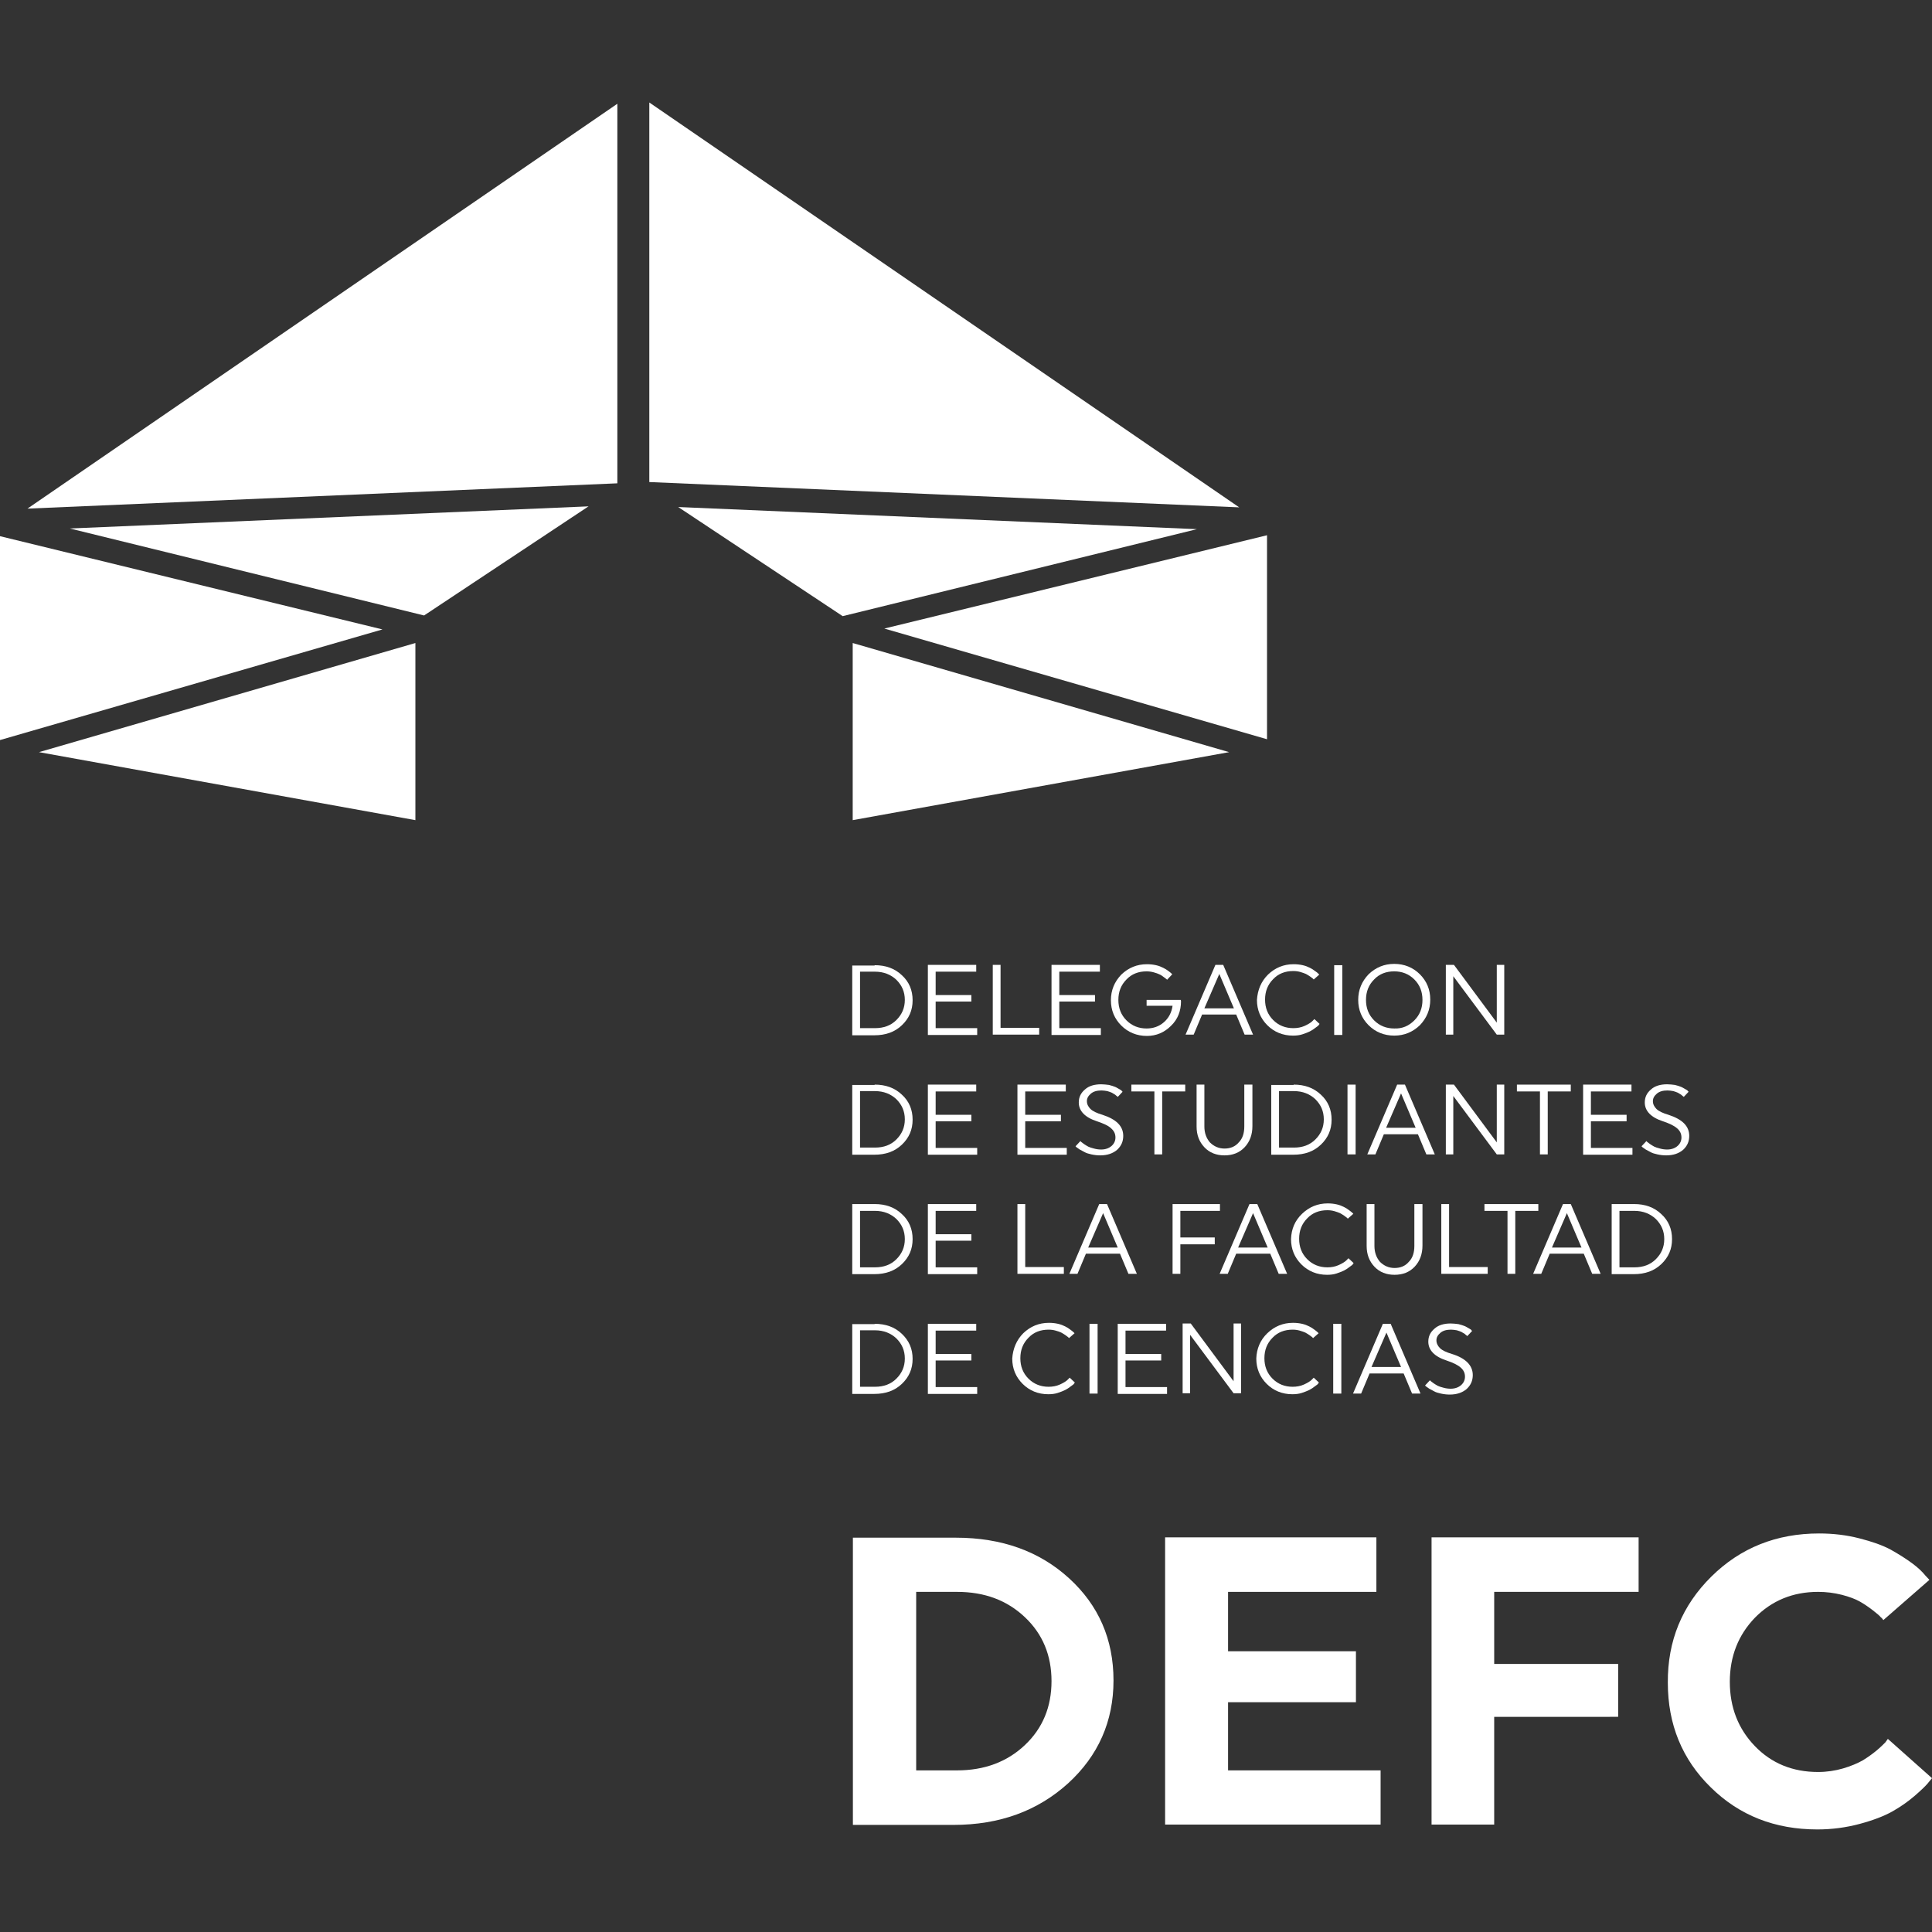 <?xml version="1.0" encoding="UTF-8" standalone="no"?>
<!-- Generator: Adobe Illustrator 21.0.0, SVG Export Plug-In . SVG Version: 6.00 Build 0)  -->

<svg
   version="1.1"
   x="0px"
   y="0px"
   viewBox="0 0 595.3 595.3"
   style="enable-background:new 0 0 595.3 595.3;"
   xml:space="preserve"
   id="svg134"
   sodipodi:docname="Logos_Principal BLANCO.svg"
   inkscape:version="1.1 (c68e22c387, 2021-05-23)"
   xmlns:inkscape="http://www.inkscape.org/namespaces/inkscape"
   xmlns:sodipodi="http://sodipodi.sourceforge.net/DTD/sodipodi-0.dtd"
   xmlns="http://www.w3.org/2000/svg"
   xmlns:svg="http://www.w3.org/2000/svg"><rect x="0" y="0" width="595.3" height="595.3" fill="#333333" stroke="none"/><defs
   id="defs138" /><sodipodi:namedview
   id="namedview136"
   pagecolor="#ffffff"
   bordercolor="#666666"
   borderopacity="1.0"
   inkscape:pageshadow="2"
   inkscape:pageopacity="0.0"
   inkscape:pagecheckerboard="true"
   showgrid="false"
   inkscape:zoom="4.1478531"
   inkscape:cx="183.34786"
   inkscape:cy="370.31206"
   inkscape:window-width="3840"
   inkscape:window-height="2066"
   inkscape:window-x="2869"
   inkscape:window-y="-11"
   inkscape:window-maximized="1"
   inkscape:current-layer="svg134" />
<style
   type="text/css"
   id="style2">
	.st0{opacity:0.5;fill:#244C5A;}
	.st1{opacity:0.5;}
	.st2{opacity:0.5;fill:none;stroke:#244C5A;stroke-width:0.5;stroke-miterlimit:10;}
	.st3{fill:#244C5A;}
	.st4{fill:#3CB1C8;}
	.st5{opacity:0.5;fill:none;stroke:#244C5A;stroke-miterlimit:10;}
	.st6{fill:none;stroke:#244C5A;stroke-miterlimit:10;}
	.st7{opacity:0.5;fill:none;stroke:#244C5A;stroke-width:2;stroke-miterlimit:10;}
	.st8{fill:#00BCDA;}
	.st9{fill:#FFFFFF;}
	.st10{fill:#ABD2DC;}
	.st11{fill:#D3E4EC;}
	.st12{opacity:0.5;fill:none;stroke:#244C5A;stroke-linecap:round;stroke-miterlimit:10;}
	.st13{fill:#DCDBDB;}
	.st14{opacity:0.6;fill:#00BCDA;}
	.st15{opacity:0.6;}
	.st16{fill:#5884C3;stroke:#000000;stroke-miterlimit:10;}
	.st17{fill:#00BCDA;stroke:#000000;stroke-miterlimit:10;}
	.st18{fill:#244C5A;stroke:#000000;stroke-miterlimit:10;}
</style>
<g
   id="Logo_Simple_-_Cuadrdado">
</g>
<g
   id="_x31_._PORTADA">
</g>
<g
   id="_x32_._LOGO-1">
</g>
<g
   id="_x33_._LOGO-2">
</g>
<g
   id="Logo_Compuesto_-_Cuadrado">
	<g
   id="g128">
		<g
   id="g24">
			<g
   id="g4201_7_"
   transform="matrix(4.873,0,0,-4.873,447.265,886.883)">
				<path
   id="path4203_7_"
   inkscape:connector-curvature="0"
   class="st3"
   d="M-91.8,148.1v-12.9l24.2,7L-91.8,148.1z"
   style="fill:#ffffff;fill-opacity:1" />
			</g>
			<g
   id="g4205_7_"
   transform="matrix(4.873,0,0,-4.873,588.978,984.147)">
				<path
   id="path4207_7_"
   inkscape:connector-curvature="0"
   class="st8"
   d="M-94.6,150.1v11.2l-23.8-6.9L-94.6,150.1z"
   style="fill:#ffffff;fill-opacity:1" />
			</g>
			<g
   id="g4209_7_"
   transform="matrix(4.873,0,0,-4.873,592.141,914.258)">
				<path
   id="path4211_7_"
   inkscape:connector-curvature="0"
   class="st8"
   d="M-94.7,148.7l10.4,6.9l-32.8-1.4L-94.7,148.7z"
   style="fill:#ffffff;fill-opacity:1" />
			</g>
			<g
   id="g4213_7_"
   transform="matrix(4.873,0,0,-4.873,456.775,877.436)">
				<path
   id="path4215_7_"
   inkscape:connector-curvature="0"
   class="st3"
   d="M-92,147.9l37.3,1.6v24L-92,147.9z"
   style="fill:#ffffff;fill-opacity:1" />
			</g>
			<g
   id="g4217_7_"
   transform="matrix(4.873,0,0,-4.873,669.34,739.14)">
				<path
   id="path4219_7_"
   inkscape:connector-curvature="0"
   class="st8"
   d="M-96.3,145.2v-24l37.3-1.6L-96.3,145.2z"
   style="fill:#ffffff;fill-opacity:1" />
			</g>
			<g
   id="g4221_7_"
   transform="matrix(4.873,0,0,-4.873,679.216,876.945)">
				<path
   id="path4223_7_"
   inkscape:connector-curvature="0"
   class="st3"
   d="M-96.5,147.9l10.4-6.9l22.4,5.5L-96.5,147.9z"
   style="fill:#ffffff;fill-opacity:1" />
			</g>
			<g
   id="g4225_7_"
   transform="matrix(4.873,0,0,-4.873,749.546,918.775)">
				<path
   id="path4227_7_"
   inkscape:connector-curvature="0"
   class="st8"
   d="M-97.9,148.8l24.2-7v12.9L-97.9,148.8z"
   style="fill:#ffffff;fill-opacity:1" />
			</g>
			<g
   id="g4229_7_"
   transform="matrix(4.873,0,0,-4.873,738.346,984.147)">
				<path
   id="path4231_7_"
   inkscape:connector-curvature="0"
   class="st3"
   d="M-97.6,150.1l23.8,4.3l-23.8,6.9V150.1z"
   style="fill:#ffffff;fill-opacity:1" />
			</g>
		</g>
		<g
   id="g116">
			<path
   class="st8"
   d="M269.5,297.4c3.4,0,6.2,1,8.4,3.1c2.2,2,3.3,4.6,3.3,7.7c0,3.1-1.1,5.6-3.3,7.7c-2.2,2.1-5,3.1-8.5,3.1h-6.8     v-21.5H269.5z M265,316.8h4.6c2.7,0,4.9-0.8,6.6-2.5c1.7-1.7,2.6-3.7,2.6-6.2c0-2.5-0.9-4.5-2.6-6.2c-1.7-1.6-3.9-2.5-6.6-2.5     H265V316.8z"
   id="path26"
   style="fill:#ffffff;fill-opacity:1" />
			<path
   class="st8"
   d="M285.9,318.8v-21.5h14.9v2.1h-12.5v7.2h11v2h-11v8.2h12.8v2.1H285.9z"
   id="path28"
   style="fill:#ffffff;fill-opacity:1" />
			<path
   class="st8"
   d="M305.9,318.8v-21.5h2.4v19.4h11.9v2.1H305.9z"
   id="path30"
   style="fill:#ffffff;fill-opacity:1" />
			<path
   class="st8"
   d="M324,318.8v-21.5h14.9v2.1h-12.5v7.2h11v2h-11v8.2h12.8v2.1H324z"
   id="path32"
   style="fill:#ffffff;fill-opacity:1" />
			<path
   class="st8"
   d="M363.9,308.5c0,3-1,5.6-3.1,7.6c-2,2-4.5,3.1-7.4,3.1c-3.1,0-5.8-1.1-7.9-3.2c-2.1-2.1-3.2-4.7-3.2-7.8     c0-3.1,1.1-5.7,3.2-7.9c2.2-2.1,4.8-3.2,7.9-3.2c1,0,1.9,0.1,2.8,0.3c0.9,0.2,1.6,0.5,2.2,0.8c0.6,0.3,1.1,0.6,1.5,0.9     c0.4,0.3,0.8,0.6,1,0.8l0.3,0.3l-1.6,1.7c-0.1-0.1-0.1-0.2-0.3-0.3c-0.1-0.1-0.4-0.3-0.8-0.6c-0.4-0.3-0.8-0.6-1.3-0.8     c-0.4-0.2-1-0.4-1.7-0.6c-0.7-0.2-1.5-0.3-2.2-0.3c-2.5,0-4.6,0.8-6.2,2.5c-1.7,1.7-2.5,3.8-2.5,6.3s0.8,4.6,2.5,6.3     c1.7,1.7,3.8,2.5,6.2,2.5c2,0,3.8-0.6,5.3-1.9c1.5-1.3,2.4-3,2.7-5.1h-8v-1.8h10.5C363.8,308.2,363.9,308.3,363.9,308.5z"
   id="path34"
   style="fill:#ffffff;fill-opacity:1" />
			<path
   class="st8"
   d="M386.1,318.8h-2.6l-2.6-6.2h-10.5l-2.6,6.2h-2.5l9.2-21.5h2.4L386.1,318.8z M371.1,310.7h9.1l-4.5-10.6     L371.1,310.7z"
   id="path36"
   style="fill:#ffffff;fill-opacity:1" />
			<path
   class="st8"
   d="M390.7,300.3c2.2-2.1,4.8-3.2,7.9-3.2c1,0,1.9,0.1,2.8,0.3c0.9,0.2,1.6,0.5,2.2,0.8c0.6,0.3,1.1,0.6,1.6,1     c0.5,0.3,0.8,0.6,1,0.8l0.3,0.3l-1.7,1.5l-0.3-0.3c-0.1-0.1-0.4-0.3-0.8-0.6c-0.4-0.3-0.8-0.5-1.3-0.8c-0.5-0.2-1-0.4-1.7-0.6     c-0.7-0.2-1.4-0.3-2.2-0.3c-2.5,0-4.6,0.8-6.2,2.5c-1.7,1.7-2.5,3.8-2.5,6.3c0,2.5,0.8,4.6,2.5,6.3c1.7,1.7,3.8,2.5,6.2,2.5     c1.2,0,2.4-0.2,3.5-0.7c1.1-0.5,1.9-1,2.3-1.4l0.7-0.7l1.6,1.5c-0.1,0.1-0.2,0.2-0.3,0.4c-0.1,0.2-0.5,0.4-1,0.8     c-0.5,0.4-1.1,0.8-1.7,1.1c-0.6,0.3-1.4,0.6-2.3,0.9c-0.9,0.3-1.9,0.4-2.9,0.4c-3.1,0-5.8-1.1-7.9-3.2c-2.1-2.1-3.2-4.7-3.2-7.8     C387.5,305,388.6,302.4,390.7,300.3z"
   id="path38"
   style="fill:#ffffff;fill-opacity:1" />
			<path
   class="st8"
   d="M411.1,297.4h2.5v21.5h-2.5V297.4z"
   id="path40"
   style="fill:#ffffff;fill-opacity:1" />
			<path
   class="st8"
   d="M437.5,300.2c2.1,2.1,3.2,4.7,3.2,7.8c0,3.1-1.1,5.7-3.2,7.9c-2.2,2.1-4.8,3.2-7.9,3.2     c-3.1,0-5.8-1.1-7.9-3.2c-2.1-2.1-3.2-4.7-3.2-7.8c0-3.1,1.1-5.7,3.2-7.9c2.2-2.1,4.8-3.2,7.9-3.2S435.4,298.1,437.5,300.2z      M435.8,314.4c1.7-1.7,2.5-3.8,2.5-6.3c0-2.5-0.8-4.6-2.5-6.3c-1.7-1.7-3.8-2.5-6.2-2.5c-2.5,0-4.6,0.8-6.2,2.5     c-1.7,1.7-2.5,3.8-2.5,6.3c0,2.5,0.8,4.6,2.5,6.3c1.7,1.7,3.8,2.5,6.2,2.5C432.1,317,434.1,316.1,435.8,314.4z"
   id="path42"
   style="fill:#ffffff;fill-opacity:1" />
			<path
   class="st8"
   d="M447.8,300.8v18h-2.3v-21.5h2.5l13.2,17.8v-17.8h2.3v21.5h-2.3L447.8,300.8z"
   id="path44"
   style="fill:#ffffff;fill-opacity:1" />
			<path
   class="st8"
   d="M269.5,334.2c3.4,0,6.2,1,8.4,3.1c2.2,2,3.3,4.6,3.3,7.7s-1.1,5.6-3.3,7.7c-2.2,2.1-5,3.1-8.5,3.1h-6.8     v-21.5H269.5z M265,353.6h4.6c2.7,0,4.9-0.8,6.6-2.5c1.7-1.7,2.6-3.7,2.6-6.2c0-2.5-0.9-4.5-2.6-6.2c-1.7-1.6-3.9-2.5-6.6-2.5     H265V353.6z"
   id="path46"
   style="fill:#ffffff;fill-opacity:1" />
			<path
   class="st8"
   d="M285.9,355.7v-21.5h14.9v2.1h-12.5v7.2h11v2h-11v8.2h12.8v2.1H285.9z"
   id="path48"
   style="fill:#ffffff;fill-opacity:1" />
			<path
   class="st8"
   d="M313.5,355.7v-21.5h14.9v2.1h-12.5v7.2h11v2h-11v8.2h12.8v2.1H313.5z"
   id="path50"
   style="fill:#ffffff;fill-opacity:1" />
			<path
   class="st8"
   d="M346.1,350c0,1.7-0.6,3.1-1.9,4.3c-1.3,1.1-3,1.7-5.2,1.7c-0.9,0-1.8-0.1-2.7-0.3c-0.9-0.2-1.6-0.4-2.1-0.7     c-0.6-0.3-1.1-0.6-1.5-0.8c-0.4-0.3-0.7-0.5-1-0.7l-0.3-0.3l1.5-1.6l0.3,0.3c0.1,0.1,0.4,0.3,0.8,0.6c0.4,0.3,0.8,0.5,1.3,0.8     c0.4,0.2,1,0.4,1.8,0.6c0.7,0.2,1.5,0.3,2.2,0.3c1.3,0,2.4-0.4,3.2-1.1c0.8-0.7,1.2-1.6,1.2-2.6c0-1.1-0.4-2-1.3-2.8     c-0.8-0.8-2.3-1.5-4.4-2.2c-3.7-1.2-5.6-3.2-5.6-5.8c0-1.6,0.6-2.9,1.9-4c1.2-1.1,2.9-1.6,5-1.6c0.8,0,1.6,0.1,2.4,0.2     c0.8,0.2,1.4,0.4,1.9,0.6c0.5,0.2,0.9,0.5,1.3,0.7s0.7,0.4,0.8,0.6l0.2,0.2l-1.5,1.6c0-0.1-0.1-0.1-0.2-0.2     c-0.1-0.1-0.3-0.2-0.6-0.5c-0.3-0.2-0.7-0.4-1-0.6c-0.4-0.2-0.8-0.3-1.4-0.5c-0.6-0.1-1.2-0.2-1.8-0.2c-1.4,0-2.5,0.3-3.3,1     c-0.8,0.7-1.2,1.4-1.2,2.3c0,0.9,0.4,1.7,1.1,2.4c0.7,0.7,2,1.3,3.7,1.8C344,344.9,346.1,347,346.1,350z"
   id="path52"
   style="fill:#ffffff;fill-opacity:1" />
			<path
   class="st8"
   d="M358.1,336.3v19.4h-2.4v-19.4h-7.1v-2.1h16.6v2.1H358.1z"
   id="path54"
   style="fill:#ffffff;fill-opacity:1" />
			<path
   class="st8"
   d="M385.9,334.2V347c0,2.6-0.8,4.8-2.4,6.5c-1.6,1.7-3.7,2.5-6.2,2.5c-2.5,0-4.6-0.8-6.2-2.5     c-1.6-1.7-2.4-3.8-2.4-6.4v-12.9h2.4v12.9c0,2,0.6,3.6,1.7,4.9c1.2,1.2,2.7,1.9,4.5,1.9c1.8,0,3.3-0.6,4.4-1.9     c1.2-1.2,1.7-2.9,1.7-4.9v-12.9H385.9z"
   id="path56"
   style="fill:#ffffff;fill-opacity:1" />
			<path
   class="st8"
   d="M398.6,334.2c3.4,0,6.2,1,8.4,3.1c2.2,2,3.3,4.6,3.3,7.7s-1.1,5.6-3.3,7.7c-2.2,2.1-5,3.1-8.5,3.1h-6.8     v-21.5H398.6z M394.1,353.6h4.6c2.7,0,4.9-0.8,6.6-2.5c1.7-1.7,2.6-3.7,2.6-6.2c0-2.5-0.9-4.5-2.6-6.2c-1.7-1.6-3.9-2.5-6.6-2.5     h-4.6V353.6z"
   id="path58"
   style="fill:#ffffff;fill-opacity:1" />
			<path
   class="st8"
   d="M415.2,334.2h2.5v21.5h-2.5V334.2z"
   id="path60"
   style="fill:#ffffff;fill-opacity:1" />
			<path
   class="st8"
   d="M442.1,355.7h-2.6l-2.6-6.2h-10.5l-2.6,6.2h-2.5l9.2-21.5h2.4L442.1,355.7z M427.1,347.5h9.1l-4.5-10.6     L427.1,347.5z"
   id="path62"
   style="fill:#ffffff;fill-opacity:1" />
			<path
   class="st8"
   d="M447.8,337.7v18h-2.3v-21.5h2.5l13.2,17.8v-17.8h2.3v21.5h-2.3L447.8,337.7z"
   id="path64"
   style="fill:#ffffff;fill-opacity:1" />
			<path
   class="st8"
   d="M476.9,336.3v19.4h-2.4v-19.4h-7.1v-2.1H484v2.1H476.9z"
   id="path66"
   style="fill:#ffffff;fill-opacity:1" />
			<path
   class="st8"
   d="M487.8,355.7v-21.5h14.9v2.1h-12.5v7.2h11v2h-11v8.2H503v2.1H487.8z"
   id="path68"
   style="fill:#ffffff;fill-opacity:1" />
			<path
   class="st8"
   d="M520.5,350c0,1.7-0.6,3.1-1.9,4.3c-1.3,1.1-3,1.7-5.2,1.7c-0.9,0-1.8-0.1-2.7-0.3c-0.9-0.2-1.6-0.4-2.1-0.7     c-0.6-0.3-1.1-0.6-1.5-0.8c-0.4-0.3-0.7-0.5-1-0.7l-0.3-0.3l1.5-1.6l0.3,0.3c0.1,0.1,0.4,0.3,0.8,0.6c0.4,0.3,0.8,0.5,1.3,0.8     c0.4,0.2,1,0.4,1.8,0.6c0.7,0.2,1.5,0.3,2.2,0.3c1.3,0,2.4-0.4,3.2-1.1c0.8-0.7,1.2-1.6,1.2-2.6c0-1.1-0.4-2-1.3-2.8     s-2.3-1.5-4.4-2.2c-3.7-1.2-5.6-3.2-5.6-5.8c0-1.6,0.6-2.9,1.9-4c1.2-1.1,2.9-1.6,5-1.6c0.8,0,1.6,0.1,2.4,0.2     c0.8,0.2,1.4,0.4,1.9,0.6c0.5,0.2,0.9,0.5,1.3,0.7c0.4,0.2,0.7,0.4,0.8,0.6l0.2,0.2l-1.5,1.6c0-0.1-0.1-0.1-0.2-0.2     c-0.1-0.1-0.3-0.2-0.6-0.5c-0.3-0.2-0.7-0.4-1-0.6c-0.4-0.2-0.8-0.3-1.4-0.5c-0.6-0.1-1.2-0.2-1.8-0.2c-1.4,0-2.5,0.3-3.3,1     c-0.8,0.7-1.2,1.4-1.2,2.3c0,0.9,0.4,1.7,1.1,2.4c0.7,0.7,2,1.3,3.7,1.8C518.4,344.9,520.5,347,520.5,350z"
   id="path70"
   style="fill:#ffffff;fill-opacity:1" />
			<path
   class="st8"
   d="M269.5,371c3.4,0,6.2,1,8.4,3.1c2.2,2,3.3,4.6,3.3,7.7s-1.1,5.6-3.3,7.7c-2.2,2.1-5,3.1-8.5,3.1h-6.8V371     H269.5z M265,390.5h4.6c2.7,0,4.9-0.8,6.6-2.5c1.7-1.7,2.6-3.7,2.6-6.2c0-2.5-0.9-4.5-2.6-6.2c-1.7-1.6-3.9-2.5-6.6-2.5H265     V390.5z"
   id="path72"
   style="fill:#ffffff;fill-opacity:1" />
			<path
   class="st8"
   d="M285.9,392.5V371h14.9v2.1h-12.5v7.2h11v2h-11v8.2h12.8v2.1H285.9z"
   id="path74"
   style="fill:#ffffff;fill-opacity:1" />
			<path
   class="st8"
   d="M313.5,392.5V371h2.4v19.4h11.9v2.1H313.5z"
   id="path76"
   style="fill:#ffffff;fill-opacity:1" />
			<path
   class="st8"
   d="M350.3,392.5h-2.6l-2.6-6.2h-10.5l-2.6,6.2h-2.5l9.2-21.5h2.4L350.3,392.5z M335.3,384.4h9.1l-4.5-10.6     L335.3,384.4z"
   id="path78"
   style="fill:#ffffff;fill-opacity:1" />
			<path
   class="st8"
   d="M363.7,383.4v9.1h-2.4V371h14.6v2.1h-12.2v8.2h10.6v2.1H363.7z"
   id="path80"
   style="fill:#ffffff;fill-opacity:1" />
			<path
   class="st8"
   d="M396.6,392.5h-2.6l-2.6-6.2h-10.5l-2.6,6.2h-2.5l9.2-21.5h2.4L396.6,392.5z M381.5,384.4h9.1l-4.5-10.6     L381.5,384.4z"
   id="path82"
   style="fill:#ffffff;fill-opacity:1" />
			<path
   class="st8"
   d="M401.2,374c2.2-2.1,4.8-3.2,7.9-3.2c1,0,1.9,0.1,2.8,0.3c0.9,0.2,1.6,0.5,2.2,0.8s1.1,0.6,1.6,1     c0.4,0.3,0.8,0.6,1,0.8l0.3,0.3l-1.7,1.5l-0.3-0.3c-0.1-0.1-0.4-0.3-0.8-0.6c-0.4-0.3-0.8-0.5-1.3-0.8c-0.5-0.2-1-0.4-1.7-0.6     c-0.7-0.2-1.4-0.3-2.2-0.3c-2.5,0-4.6,0.8-6.2,2.5c-1.7,1.7-2.5,3.8-2.5,6.3c0,2.5,0.8,4.6,2.5,6.3c1.7,1.7,3.8,2.5,6.2,2.5     c1.2,0,2.4-0.2,3.5-0.7c1.1-0.5,1.9-1,2.3-1.4l0.7-0.7l1.6,1.5c-0.1,0.1-0.2,0.2-0.3,0.4c-0.1,0.2-0.5,0.4-1,0.8     c-0.5,0.4-1.1,0.8-1.7,1.1c-0.6,0.3-1.4,0.6-2.3,0.9c-0.9,0.3-1.9,0.4-2.9,0.4c-3.1,0-5.8-1.1-7.9-3.2c-2.1-2.1-3.2-4.7-3.2-7.8     C397.9,378.7,399,376.1,401.2,374z"
   id="path84"
   style="fill:#ffffff;fill-opacity:1" />
			<path
   class="st8"
   d="M438.3,371v12.8c0,2.6-0.8,4.8-2.4,6.5c-1.6,1.7-3.7,2.5-6.2,2.5c-2.5,0-4.6-0.8-6.2-2.5     c-1.6-1.7-2.4-3.8-2.4-6.4V371h2.4v12.9c0,2,0.6,3.6,1.7,4.9c1.2,1.2,2.7,1.9,4.5,1.9c1.8,0,3.3-0.6,4.4-1.9     c1.2-1.2,1.7-2.9,1.7-4.9V371H438.3z"
   id="path86"
   style="fill:#ffffff;fill-opacity:1" />
			<path
   class="st8"
   d="M444.1,392.5V371h2.4v19.4h11.9v2.1H444.1z"
   id="path88"
   style="fill:#ffffff;fill-opacity:1" />
			<path
   class="st8"
   d="M466.9,373.1v19.4h-2.4v-19.4h-7.1V371H474v2.1H466.9z"
   id="path90"
   style="fill:#ffffff;fill-opacity:1" />
			<path
   class="st8"
   d="M493.2,392.5h-2.6l-2.6-6.2h-10.5l-2.6,6.2h-2.5l9.2-21.5h2.4L493.2,392.5z M478.2,384.4h9.1l-4.5-10.6     L478.2,384.4z"
   id="path92"
   style="fill:#ffffff;fill-opacity:1" />
			<path
   class="st8"
   d="M503.5,371c3.4,0,6.2,1,8.4,3.1c2.2,2,3.3,4.6,3.3,7.7s-1.1,5.6-3.3,7.7c-2.2,2.1-5,3.1-8.5,3.1h-6.8V371     H503.5z M499,390.5h4.6c2.7,0,4.9-0.8,6.6-2.5c1.7-1.7,2.6-3.7,2.6-6.2c0-2.5-0.9-4.5-2.6-6.2c-1.7-1.6-3.9-2.5-6.6-2.5H499     V390.5z"
   id="path94"
   style="fill:#ffffff;fill-opacity:1" />
			<path
   class="st8"
   d="M269.5,407.9c3.4,0,6.2,1,8.4,3.1s3.3,4.6,3.3,7.7s-1.1,5.6-3.3,7.7c-2.2,2.1-5,3.1-8.5,3.1h-6.8v-21.5     H269.5z M265,427.3h4.6c2.7,0,4.9-0.8,6.6-2.5c1.7-1.7,2.6-3.7,2.6-6.2c0-2.5-0.9-4.5-2.6-6.2c-1.7-1.6-3.9-2.5-6.6-2.5H265     V427.3z"
   id="path96"
   style="fill:#ffffff;fill-opacity:1" />
			<path
   class="st8"
   d="M285.9,429.4v-21.5h14.9v2.1h-12.5v7.2h11v2h-11v8.2h12.8v2.1H285.9z"
   id="path98"
   style="fill:#ffffff;fill-opacity:1" />
			<path
   class="st8"
   d="M315.3,410.8c2.2-2.1,4.8-3.2,7.9-3.2c1,0,1.9,0.1,2.8,0.3c0.9,0.2,1.6,0.5,2.2,0.8s1.1,0.6,1.6,1     c0.4,0.3,0.8,0.6,1,0.8l0.3,0.3l-1.7,1.5l-0.3-0.3c-0.1-0.1-0.4-0.3-0.8-0.6c-0.4-0.3-0.8-0.5-1.3-0.8c-0.4-0.2-1-0.4-1.7-0.6     s-1.4-0.3-2.2-0.3c-2.5,0-4.6,0.8-6.2,2.5c-1.7,1.7-2.5,3.8-2.5,6.3c0,2.5,0.8,4.6,2.5,6.3c1.7,1.7,3.8,2.5,6.2,2.5     c1.2,0,2.4-0.2,3.5-0.7c1.1-0.5,1.9-1,2.3-1.4l0.7-0.7l1.6,1.5c-0.1,0.1-0.2,0.2-0.3,0.4c-0.1,0.2-0.5,0.4-1,0.8     c-0.5,0.4-1.1,0.8-1.7,1.1c-0.6,0.3-1.4,0.6-2.3,0.9c-0.9,0.3-1.9,0.4-2.9,0.4c-3.1,0-5.8-1.1-7.9-3.2s-3.2-4.7-3.2-7.8     C312.1,415.6,313.2,412.9,315.3,410.8z"
   id="path100"
   style="fill:#ffffff;fill-opacity:1" />
			<path
   class="st8"
   d="M335.7,407.9h2.5v21.5h-2.5V407.9z"
   id="path102"
   style="fill:#ffffff;fill-opacity:1" />
			<path
   class="st8"
   d="M344.4,429.4v-21.5h14.9v2.1h-12.5v7.2h11v2h-11v8.2h12.8v2.1H344.4z"
   id="path104"
   style="fill:#ffffff;fill-opacity:1" />
			<path
   class="st8"
   d="M366.7,411.3v18h-2.3v-21.5h2.5l13.2,17.8v-17.8h2.3v21.5h-2.3L366.7,411.3z"
   id="path106"
   style="fill:#ffffff;fill-opacity:1" />
			<path
   class="st8"
   d="M390.5,410.8c2.2-2.1,4.8-3.2,7.9-3.2c1,0,1.9,0.1,2.8,0.3c0.9,0.2,1.6,0.5,2.2,0.8c0.6,0.3,1.1,0.6,1.6,1     c0.4,0.3,0.8,0.6,1,0.8l0.3,0.3l-1.7,1.5l-0.3-0.3c-0.1-0.1-0.4-0.3-0.8-0.6c-0.4-0.3-0.8-0.5-1.3-0.8c-0.5-0.2-1-0.4-1.7-0.6     c-0.7-0.2-1.4-0.3-2.2-0.3c-2.5,0-4.6,0.8-6.2,2.5c-1.7,1.7-2.5,3.8-2.5,6.3c0,2.5,0.8,4.6,2.5,6.3c1.7,1.7,3.8,2.5,6.2,2.5     c1.2,0,2.4-0.2,3.5-0.7c1.1-0.5,1.9-1,2.3-1.4l0.7-0.7l1.6,1.5c-0.1,0.1-0.2,0.2-0.3,0.4c-0.1,0.2-0.5,0.4-1,0.8     c-0.5,0.4-1.1,0.8-1.7,1.1c-0.6,0.3-1.4,0.6-2.3,0.9c-0.9,0.3-1.9,0.4-2.9,0.4c-3.1,0-5.8-1.1-7.9-3.2c-2.1-2.1-3.2-4.7-3.2-7.8     C387.2,415.6,388.3,412.9,390.5,410.8z"
   id="path108"
   style="fill:#ffffff;fill-opacity:1" />
			<path
   class="st8"
   d="M410.8,407.9h2.5v21.5h-2.5V407.9z"
   id="path110"
   style="fill:#ffffff;fill-opacity:1" />
			<path
   class="st8"
   d="M437.7,429.4h-2.6l-2.6-6.2h-10.5l-2.6,6.2h-2.5l9.2-21.5h2.4L437.7,429.4z M422.6,421.2h9.1l-4.5-10.6     L422.6,421.2z"
   id="path112"
   style="fill:#ffffff;fill-opacity:1" />
			<path
   class="st8"
   d="M453.8,423.7c0,1.7-0.6,3.1-1.9,4.3c-1.3,1.1-3,1.7-5.2,1.7c-0.9,0-1.8-0.1-2.7-0.3     c-0.9-0.2-1.6-0.4-2.1-0.7c-0.6-0.3-1.1-0.6-1.5-0.8c-0.4-0.3-0.7-0.5-1-0.7l-0.3-0.3l1.5-1.6l0.3,0.3c0.1,0.1,0.4,0.3,0.8,0.6     c0.4,0.3,0.8,0.5,1.3,0.8c0.4,0.2,1,0.4,1.8,0.6c0.7,0.2,1.5,0.3,2.2,0.3c1.3,0,2.4-0.4,3.2-1.1c0.8-0.7,1.2-1.6,1.2-2.6     c0-1.1-0.4-2-1.3-2.8s-2.3-1.5-4.4-2.2c-3.7-1.2-5.6-3.2-5.6-5.8c0-1.6,0.6-2.9,1.9-4c1.2-1.1,2.9-1.6,5-1.6     c0.8,0,1.6,0.1,2.4,0.2c0.8,0.2,1.4,0.4,1.9,0.6c0.5,0.2,0.9,0.5,1.3,0.7c0.4,0.2,0.7,0.4,0.8,0.6l0.2,0.2l-1.5,1.6     c0-0.1-0.1-0.1-0.2-0.2c-0.1-0.1-0.3-0.2-0.6-0.5c-0.3-0.2-0.7-0.4-1-0.6c-0.4-0.2-0.8-0.3-1.4-0.5c-0.6-0.1-1.2-0.2-1.8-0.2     c-1.4,0-2.5,0.3-3.3,1c-0.8,0.7-1.2,1.4-1.2,2.3c0,0.9,0.4,1.7,1.1,2.4c0.7,0.7,2,1.3,3.7,1.8     C451.6,418.5,453.8,420.7,453.8,423.7z"
   id="path114"
   style="fill:#ffffff;fill-opacity:1" />
		</g>
		<g
   id="g126">
			<path
   class="st3"
   d="M294.5,473.8c14.2,0,25.8,4.2,34.9,12.5c9.1,8.3,13.7,18.8,13.7,31.5c0,12.6-4.7,23.2-14,31.7     c-9.4,8.5-21.1,12.8-35.3,12.8h-31v-88.5H294.5z M282.3,545.5h12.6c8.4,0,15.4-2.6,20.9-7.8c5.5-5.2,8.2-11.8,8.2-19.7     s-2.7-14.5-8.2-19.7c-5.5-5.2-12.4-7.8-20.9-7.8h-12.6V545.5z"
   id="path118"
   style="fill:#ffffff;fill-opacity:1" />
			<path
   class="st3"
   d="M359,562.2v-88.5h65.1v16.8h-45.7v18.3h39.4v15.7h-39.4v21h47v16.7H359z"
   id="path120"
   style="fill:#ffffff;fill-opacity:1" />
			<path
   class="st3"
   d="M460.4,529.1v33.1h-19.3v-88.5h63.8v16.8h-44.5v22.2h38.2v16.3H460.4z"
   id="path122"
   style="fill:#ffffff;fill-opacity:1" />
			<path
   class="st3"
   d="M527.3,485.8c9-8.9,20.1-13.3,33.2-13.3c4.4,0,8.5,0.5,12.4,1.5c3.9,1,7.1,2.1,9.7,3.5     c2.5,1.4,4.7,2.8,6.6,4.2c1.9,1.4,3.2,2.7,4,3.7l1.3,1.4l-14.2,12.4c-0.2-0.3-0.4-0.6-0.8-0.9c-0.3-0.4-1.1-1.1-2.4-2.1     c-1.3-1-2.6-1.9-4-2.7c-1.4-0.8-3.3-1.5-5.6-2.1c-2.4-0.6-4.8-0.9-7.3-0.9c-7.8,0-14.3,2.7-19.5,8c-5.1,5.3-7.7,11.9-7.7,19.7     c0,7.9,2.6,14.5,7.7,19.8c5.1,5.3,11.6,8,19.5,8c2.7,0,5.3-0.4,7.7-1.1c2.4-0.7,4.5-1.6,6.1-2.5c1.6-1,3-2,4.2-3     c1.2-1,2.1-1.9,2.7-2.5l0.8-1.1l13.6,12.1c-0.3,0.4-0.8,1-1.4,1.7s-1.9,2-4,3.8s-4.4,3.4-6.9,4.8c-2.5,1.4-5.9,2.7-10,3.8     c-4.1,1.1-8.5,1.7-13,1.7c-13.1,0-24.1-4.3-32.9-13c-8.8-8.6-13.2-19.4-13.2-32.2C513.8,505.6,518.3,494.7,527.3,485.8z"
   id="path124"
   style="fill:#ffffff;fill-opacity:1" />
		</g>
	</g>
</g>
<g
   id="Logo_Compuesto_-_Alargado">
</g>
<g
   id="Logo_Simple_Alargado">
</g>
<g
   id="Uso_incorrecto">
</g>
</svg>
